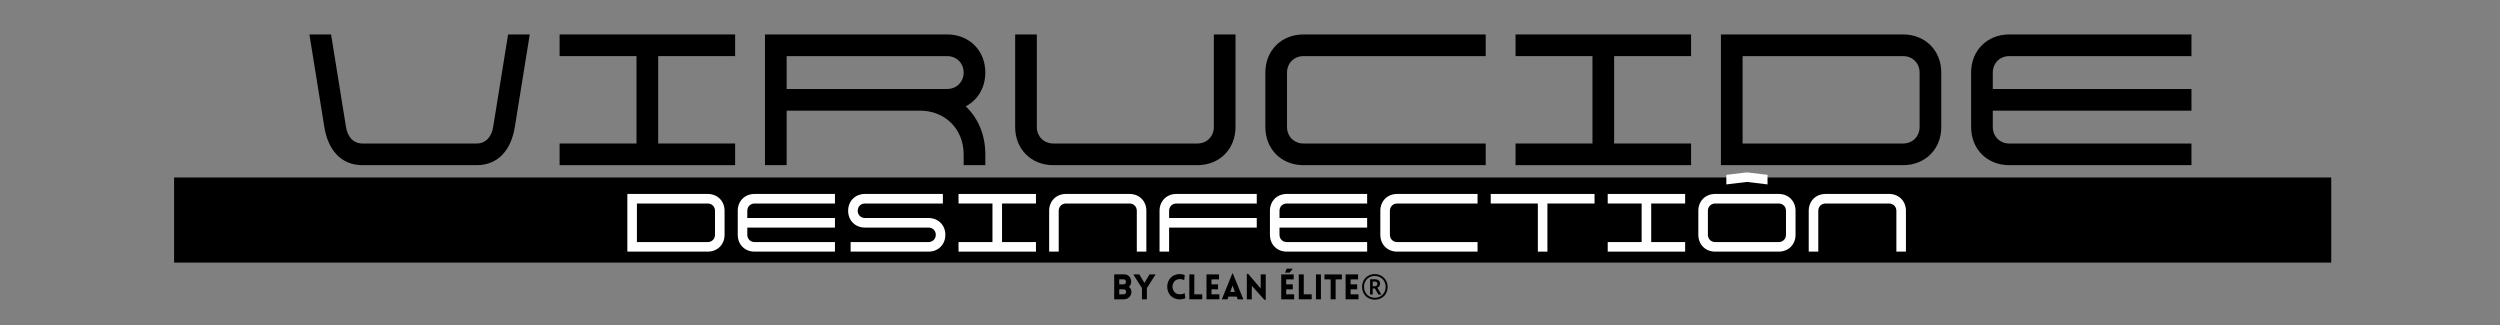 <svg xmlns="http://www.w3.org/2000/svg" xmlns:xlink="http://www.w3.org/1999/xlink" width="869" zoomAndPan="magnify" viewBox="0 0 651.75 84.75" height="113" preserveAspectRatio="xMidYMid meet" version="1.0"><rect x="0" y="0" width="651.75" height="84.75" fill="#808080" stroke="none"/><defs><g/></defs><g fill="#000000" fill-opacity="1"><g transform="translate(76.767, 43.058)"><g><path d="M 55.691 -34.078 L 51.797 -9.93 C 51.406 -7.496 49.945 -5.648 47.512 -5.648 L 17.719 -5.648 C 15.285 -5.648 13.824 -7.496 13.438 -9.93 L 9.543 -34.078 L 3.895 -34.078 L 7.789 -9.93 C 8.715 -4.188 11.977 0 17.719 0 L 47.512 0 C 53.258 0 56.52 -4.188 57.445 -9.93 L 61.34 -34.078 Z M 55.691 -34.078 "/></g></g></g><g fill="#000000" fill-opacity="1"><g transform="translate(141.991, 43.058)"><g><path d="M 3.895 0 L 49.656 0 L 49.656 -5.648 L 29.598 -5.648 L 29.598 -28.43 L 49.656 -28.43 L 49.656 -34.078 L 3.895 -34.078 L 3.895 -28.43 L 23.949 -28.43 L 23.949 -5.648 L 3.895 -5.648 Z M 3.895 0 "/></g></g></g><g fill="#000000" fill-opacity="1"><g transform="translate(195.534, 43.058)"><g><path d="M 3.895 0 L 9.543 0 L 9.543 -14.215 L 44.301 -14.215 C 50.871 -14.215 55.691 -9.395 55.691 -2.824 L 55.691 0 L 61.34 0 L 61.34 -2.824 C 61.34 -7.934 59.438 -12.316 56.227 -15.336 C 59.344 -16.941 61.34 -20.203 61.34 -24.145 C 61.34 -29.891 57.152 -34.078 51.406 -34.078 L 3.895 -34.078 Z M 9.543 -19.863 L 9.543 -28.43 L 51.406 -28.43 C 53.84 -28.43 55.691 -26.578 55.691 -24.145 C 55.691 -21.711 53.84 -19.863 51.406 -19.863 Z M 9.543 -19.863 "/></g></g></g><g fill="#000000" fill-opacity="1"><g transform="translate(260.758, 43.058)"><g><path d="M 55.691 -34.078 L 55.691 -9.93 C 55.691 -7.496 53.84 -5.648 51.406 -5.648 L 13.824 -5.648 C 11.391 -5.648 9.543 -7.496 9.543 -9.93 L 9.543 -34.078 L 3.895 -34.078 L 3.895 -9.93 C 3.895 -4.188 8.082 0 13.824 0 L 51.406 0 C 57.152 0 61.34 -4.188 61.34 -9.93 L 61.34 -34.078 Z M 55.691 -34.078 "/></g></g></g><g fill="#000000" fill-opacity="1"><g transform="translate(325.983, 43.058)"><g><path d="M 9.543 -9.93 L 9.543 -24.145 C 9.543 -26.578 11.391 -28.43 13.824 -28.43 L 61.34 -28.43 L 61.34 -34.078 L 13.824 -34.078 C 8.082 -34.078 3.895 -29.891 3.895 -24.145 L 3.895 -9.93 C 3.895 -4.188 8.082 0 13.824 0 L 61.34 0 L 61.34 -5.648 L 13.824 -5.648 C 11.391 -5.648 9.543 -7.496 9.543 -9.93 Z M 9.543 -9.93 "/></g></g></g><g fill="#000000" fill-opacity="1"><g transform="translate(391.208, 43.058)"><g><path d="M 3.895 0 L 49.656 0 L 49.656 -5.648 L 29.598 -5.648 L 29.598 -28.43 L 49.656 -28.43 L 49.656 -34.078 L 3.895 -34.078 L 3.895 -28.43 L 23.949 -28.43 L 23.949 -5.648 L 3.895 -5.648 Z M 3.895 0 "/></g></g></g><g fill="#000000" fill-opacity="1"><g transform="translate(444.75, 43.058)"><g><path d="M 3.895 0 L 51.406 0 C 57.152 0 61.34 -4.188 61.34 -9.93 L 61.34 -24.145 C 61.34 -29.891 57.152 -34.078 51.406 -34.078 L 3.895 -34.078 Z M 9.543 -5.648 L 9.543 -28.43 L 51.406 -28.43 C 53.84 -28.43 55.691 -26.578 55.691 -24.145 L 55.691 -9.93 C 55.691 -7.496 53.84 -5.648 51.406 -5.648 Z M 9.543 -5.648 "/></g></g></g><g fill="#000000" fill-opacity="1"><g transform="translate(509.975, 43.058)"><g><path d="M 3.895 -24.145 L 3.895 -9.93 C 3.895 -4.188 8.082 0 13.824 0 L 61.34 0 L 61.34 -5.648 L 13.824 -5.648 C 11.391 -5.648 9.543 -7.496 9.543 -9.93 L 9.543 -14.215 L 61.34 -14.215 L 61.34 -19.863 L 9.543 -19.863 L 9.543 -24.145 C 9.543 -26.578 11.391 -28.43 13.824 -28.43 L 61.34 -28.43 L 61.34 -34.078 L 13.824 -34.078 C 8.082 -34.078 3.895 -29.891 3.895 -24.145 Z M 3.895 -24.145 "/></g></g></g><path stroke-linecap="butt" transform="matrix(21.365, 0, 0, 22.188, 45.385, 57.363)" fill="none" stroke-linejoin="miter" d="M 0 -0 L 26.322 -0 " stroke="#000000" stroke-width="1" stroke-opacity="1" stroke-miterlimit="4"/><g fill="#ffffff" fill-opacity="1"><g transform="translate(161.832, 65.599)"><g><path d="M 1.719 0 L 22.68 0 C 25.215 0 27.062 -1.848 27.062 -4.383 L 27.062 -10.652 C 27.062 -13.188 25.215 -15.035 22.68 -15.035 L 1.719 -15.035 Z M 4.211 -2.492 L 4.211 -12.543 L 22.68 -12.543 C 23.754 -12.543 24.57 -11.727 24.57 -10.652 L 24.57 -4.383 C 24.57 -3.309 23.754 -2.492 22.68 -2.492 Z M 4.211 -2.492 "/></g></g></g><g fill="#ffffff" fill-opacity="1"><g transform="translate(190.611, 65.599)"><g><path d="M 1.719 -10.652 L 1.719 -4.383 C 1.719 -1.848 3.566 0 6.098 0 L 27.062 0 L 27.062 -2.492 L 6.098 -2.492 C 5.027 -2.492 4.211 -3.309 4.211 -4.383 L 4.211 -6.27 L 27.062 -6.27 L 27.062 -8.762 L 4.211 -8.762 L 4.211 -10.652 C 4.211 -11.727 5.027 -12.543 6.098 -12.543 L 27.062 -12.543 L 27.062 -15.035 L 6.098 -15.035 C 3.566 -15.035 1.719 -13.188 1.719 -10.652 Z M 1.719 -10.652 "/></g></g></g><g fill="#ffffff" fill-opacity="1"><g transform="translate(219.391, 65.599)"><g><path d="M 22.68 -8.762 L 6.098 -8.762 C 5.027 -8.762 4.211 -9.578 4.211 -10.652 C 4.211 -11.727 5.027 -12.543 6.098 -12.543 L 26.418 -12.543 L 26.418 -15.035 L 6.098 -15.035 C 3.566 -15.035 1.719 -13.188 1.719 -10.652 C 1.719 -8.117 3.566 -6.27 6.098 -6.27 L 22.68 -6.27 C 23.754 -6.27 24.57 -5.457 24.57 -4.383 C 24.57 -3.309 23.754 -2.492 22.68 -2.492 L 2.363 -2.492 L 2.363 0 L 22.68 0 C 25.215 0 27.062 -1.848 27.062 -4.383 C 27.062 -6.914 25.215 -8.762 22.68 -8.762 Z M 22.68 -8.762 "/></g></g></g><g fill="#ffffff" fill-opacity="1"><g transform="translate(248.17, 65.599)"><g><path d="M 1.719 0 L 21.906 0 L 21.906 -2.492 L 13.059 -2.492 L 13.059 -12.543 L 21.906 -12.543 L 21.906 -15.035 L 1.719 -15.035 L 1.719 -12.543 L 10.566 -12.543 L 10.566 -2.492 L 1.719 -2.492 Z M 1.719 0 "/></g></g></g><g fill="#ffffff" fill-opacity="1"><g transform="translate(271.795, 65.599)"><g><path d="M 24.57 -10.652 L 24.57 0 L 27.062 0 L 27.062 -10.652 C 27.062 -13.188 25.215 -15.035 22.68 -15.035 L 6.098 -15.035 C 3.566 -15.035 1.719 -13.188 1.719 -10.652 L 1.719 0 L 4.211 0 L 4.211 -10.652 C 4.211 -11.727 5.027 -12.543 6.098 -12.543 L 22.68 -12.543 C 23.754 -12.543 24.57 -11.727 24.57 -10.652 Z M 24.57 -10.652 "/></g></g></g><g fill="#ffffff" fill-opacity="1"><g transform="translate(300.575, 65.599)"><g><path d="M 1.719 -10.652 L 1.719 0 L 4.211 0 L 4.211 -6.27 L 27.062 -6.27 L 27.062 -8.762 L 4.211 -8.762 L 4.211 -10.652 C 4.211 -11.727 5.027 -12.543 6.098 -12.543 L 27.062 -12.543 L 27.062 -15.035 L 6.098 -15.035 C 3.566 -15.035 1.719 -13.188 1.719 -10.652 Z M 1.719 -10.652 "/></g></g></g><g fill="#ffffff" fill-opacity="1"><g transform="translate(329.354, 65.599)"><g><path d="M 1.719 -10.652 L 1.719 -4.383 C 1.719 -1.848 3.566 0 6.098 0 L 27.062 0 L 27.062 -2.492 L 6.098 -2.492 C 5.027 -2.492 4.211 -3.309 4.211 -4.383 L 4.211 -6.27 L 27.062 -6.27 L 27.062 -8.762 L 4.211 -8.762 L 4.211 -10.652 C 4.211 -11.727 5.027 -12.543 6.098 -12.543 L 27.062 -12.543 L 27.062 -15.035 L 6.098 -15.035 C 3.566 -15.035 1.719 -13.188 1.719 -10.652 Z M 1.719 -10.652 "/></g></g></g><g fill="#ffffff" fill-opacity="1"><g transform="translate(358.134, 65.599)"><g><path d="M 4.211 -4.383 L 4.211 -10.652 C 4.211 -11.727 5.027 -12.543 6.098 -12.543 L 27.062 -12.543 L 27.062 -15.035 L 6.098 -15.035 C 3.566 -15.035 1.719 -13.188 1.719 -10.652 L 1.719 -4.383 C 1.719 -1.848 3.566 0 6.098 0 L 27.062 0 L 27.062 -2.492 L 6.098 -2.492 C 5.027 -2.492 4.211 -3.309 4.211 -4.383 Z M 4.211 -4.383 "/></g></g></g><g fill="#ffffff" fill-opacity="1"><g transform="translate(386.913, 65.599)"><g><path d="M 14.004 0 L 16.496 0 L 16.496 -12.543 L 28.781 -12.543 L 28.781 -15.035 L 1.719 -15.035 L 1.719 -12.543 L 14.004 -12.543 Z M 14.004 0 "/></g></g></g><g fill="#ffffff" fill-opacity="1"><g transform="translate(417.411, 65.599)"><g><path d="M 1.719 0 L 21.906 0 L 21.906 -2.492 L 13.059 -2.492 L 13.059 -12.543 L 21.906 -12.543 L 21.906 -15.035 L 1.719 -15.035 L 1.719 -12.543 L 10.566 -12.543 L 10.566 -2.492 L 1.719 -2.492 Z M 1.719 0 "/></g></g></g><g fill="#ffffff" fill-opacity="1"><g transform="translate(441.036, 65.599)"><g><path d="M 9.02 -17.523 L 14.391 -18.168 L 19.758 -17.523 L 19.758 -20.016 L 14.391 -20.66 L 9.02 -20.016 Z M 1.719 -4.383 C 1.719 -1.848 3.566 0 6.098 0 L 22.68 0 C 25.215 0 27.062 -1.848 27.062 -4.383 L 27.062 -10.652 C 27.062 -13.188 25.215 -15.035 22.68 -15.035 L 6.098 -15.035 C 3.566 -15.035 1.719 -13.188 1.719 -10.652 Z M 4.211 -4.383 L 4.211 -10.652 C 4.211 -11.727 5.027 -12.543 6.098 -12.543 L 22.68 -12.543 C 23.754 -12.543 24.57 -11.727 24.57 -10.652 L 24.57 -4.383 C 24.57 -3.309 23.754 -2.492 22.68 -2.492 L 6.098 -2.492 C 5.027 -2.492 4.211 -3.309 4.211 -4.383 Z M 4.211 -4.383 "/></g></g></g><g fill="#ffffff" fill-opacity="1"><g transform="translate(469.815, 65.599)"><g><path d="M 24.57 -10.652 L 24.57 0 L 27.062 0 L 27.062 -10.652 C 27.062 -13.188 25.215 -15.035 22.68 -15.035 L 6.098 -15.035 C 3.566 -15.035 1.719 -13.188 1.719 -10.652 L 1.719 0 L 4.211 0 L 4.211 -10.652 C 4.211 -11.727 5.027 -12.543 6.098 -12.543 L 22.68 -12.543 C 23.754 -12.543 24.57 -11.727 24.57 -10.652 Z M 24.57 -10.652 "/></g></g></g><g fill="#000000" fill-opacity="1"><g transform="translate(289.749, 78.028)"><g><path d="M 0.727 0 L 3.297 0 C 4.352 0 5.215 -0.863 5.215 -1.953 C 5.215 -2.461 4.969 -2.961 4.543 -3.25 C 4.949 -3.531 5.121 -4.043 5.141 -4.531 C 5.168 -5.676 4.449 -6.504 3.297 -6.504 L 0.727 -6.504 Z M 2.035 -5.203 L 3.188 -5.203 C 3.559 -5.203 3.789 -4.914 3.789 -4.551 C 3.789 -4.195 3.559 -3.895 3.188 -3.895 L 2.035 -3.895 Z M 2.035 -2.598 L 3.188 -2.598 C 3.559 -2.598 3.844 -2.316 3.844 -1.953 C 3.844 -1.59 3.559 -1.297 3.188 -1.297 L 2.035 -1.297 Z M 2.035 -2.598 "/></g></g></g><g fill="#000000" fill-opacity="1"><g transform="translate(295.389, 78.028)"><g><path d="M 2.316 0 L 3.605 0 L 3.605 -2.926 L 5.875 -6.492 L 4.285 -6.492 L 2.961 -4.258 L 1.637 -6.492 L 0.055 -6.492 L 2.316 -2.926 Z M 2.316 0 "/></g></g></g><g fill="#000000" fill-opacity="1"><g transform="translate(301.284, 78.028)"><g/></g></g><g fill="#000000" fill-opacity="1"><g transform="translate(303.863, 78.028)"><g><path d="M 4.859 -4.984 L 5.012 -6.32 C 4.621 -6.492 4.188 -6.574 3.734 -6.574 C -0.664 -6.574 -0.672 0.02 3.734 0.02 C 4.188 0.02 4.758 -0.09 5.16 -0.254 L 4.984 -1.598 C 4.742 -1.473 4.297 -1.309 3.734 -1.309 C 1.164 -1.309 1.164 -5.27 3.734 -5.27 C 4.297 -5.27 4.613 -5.113 4.859 -4.984 Z M 4.859 -4.984 "/></g></g></g><g fill="#000000" fill-opacity="1"><g transform="translate(309.331, 78.028)"><g><path d="M 0.727 -6.492 L 0.727 0 L 4.086 0 L 4.086 -1.297 L 2.023 -1.297 L 2.023 -6.492 Z M 0.727 -6.492 "/></g></g></g><g fill="#000000" fill-opacity="1"><g transform="translate(313.809, 78.028)"><g><path d="M 4.086 0 L 4.086 -1.297 L 2.023 -1.297 L 2.023 -2.598 L 3.734 -2.598 L 3.734 -3.895 L 2.023 -3.895 L 2.023 -5.195 L 3.977 -5.195 L 3.977 -6.492 L 0.727 -6.492 L 0.727 0 Z M 4.086 0 "/></g></g></g><g fill="#000000" fill-opacity="1"><g transform="translate(318.386, 78.028)"><g><path d="M 0.145 0 L 1.617 0 L 1.871 -0.699 L 4.023 -0.699 L 4.285 0 L 5.75 0 L 3.016 -6.73 L 2.879 -6.73 Z M 2.344 -1.918 L 2.953 -3.605 L 3.543 -1.918 Z M 2.344 -1.918 "/></g></g></g><g fill="#000000" fill-opacity="1"><g transform="translate(324.317, 78.028)"><g><path d="M 2.023 -3.531 L 5.312 0.137 L 5.66 0.137 L 5.66 -6.484 L 4.352 -6.484 L 4.352 -2.816 L 1.07 -6.629 L 0.727 -6.629 L 0.727 0 L 2.023 0 Z M 2.023 -3.531 "/></g></g></g><g fill="#000000" fill-opacity="1"><g transform="translate(330.711, 78.028)"><g/></g></g><g fill="#000000" fill-opacity="1"><g transform="translate(333.29, 78.028)"><g><path d="M 3.75 -7.984 L 2.152 -7.984 L 1.707 -6.938 L 2.879 -6.938 Z M 4.086 0 L 4.086 -1.297 L 2.023 -1.297 L 2.023 -2.598 L 3.734 -2.598 L 3.734 -3.895 L 2.023 -3.895 L 2.023 -5.195 L 3.977 -5.195 L 3.977 -6.492 L 0.727 -6.492 L 0.727 0 Z M 4.086 0 "/></g></g></g><g fill="#000000" fill-opacity="1"><g transform="translate(337.868, 78.028)"><g><path d="M 0.727 -6.492 L 0.727 0 L 4.086 0 L 4.086 -1.297 L 2.023 -1.297 L 2.023 -6.492 Z M 0.727 -6.492 "/></g></g></g><g fill="#000000" fill-opacity="1"><g transform="translate(342.345, 78.028)"><g><path d="M 2.023 0 L 2.023 -6.492 L 0.727 -6.492 L 0.727 0 Z M 2.023 0 "/></g></g></g><g fill="#000000" fill-opacity="1"><g transform="translate(345.106, 78.028)"><g><path d="M 3.098 0 L 3.098 -5.195 L 4.715 -5.195 L 4.715 -6.484 L 0.184 -6.484 L 0.184 -5.195 L 1.797 -5.195 L 1.797 0 Z M 3.098 0 "/></g></g></g><g fill="#000000" fill-opacity="1"><g transform="translate(350.075, 78.028)"><g><path d="M 4.086 0 L 4.086 -1.297 L 2.023 -1.297 L 2.023 -2.598 L 3.734 -2.598 L 3.734 -3.895 L 2.023 -3.895 L 2.023 -5.195 L 3.977 -5.195 L 3.977 -6.492 L 0.727 -6.492 L 0.727 0 Z M 4.086 0 "/></g></g></g><g fill="#000000" fill-opacity="1"><g transform="translate(354.652, 78.028)"><g><path d="M 3.781 0.094 C 3.289 0.094 2.844 0.008 2.438 -0.156 C 2.031 -0.32 1.676 -0.551 1.375 -0.844 C 1.082 -1.145 0.852 -1.5 0.688 -1.906 C 0.52 -2.312 0.438 -2.754 0.438 -3.234 C 0.438 -3.723 0.52 -4.172 0.688 -4.578 C 0.852 -4.984 1.082 -5.332 1.375 -5.625 C 1.676 -5.926 2.031 -6.16 2.438 -6.328 C 2.844 -6.492 3.289 -6.578 3.781 -6.578 C 4.238 -6.578 4.664 -6.492 5.062 -6.328 C 5.469 -6.16 5.82 -5.926 6.125 -5.625 C 6.438 -5.332 6.676 -4.984 6.844 -4.578 C 7.02 -4.172 7.109 -3.723 7.109 -3.234 C 7.109 -2.754 7.023 -2.312 6.859 -1.906 C 6.703 -1.5 6.473 -1.145 6.172 -0.844 C 5.867 -0.551 5.516 -0.32 5.109 -0.156 C 4.703 0.008 4.258 0.094 3.781 0.094 Z M 3.781 -0.391 C 4.164 -0.391 4.523 -0.457 4.859 -0.594 C 5.203 -0.738 5.504 -0.938 5.766 -1.188 C 6.023 -1.445 6.227 -1.75 6.375 -2.094 C 6.52 -2.438 6.594 -2.816 6.594 -3.234 C 6.594 -3.629 6.52 -4 6.375 -4.344 C 6.238 -4.688 6.047 -4.988 5.797 -5.25 C 5.547 -5.508 5.25 -5.711 4.906 -5.859 C 4.562 -6.016 4.188 -6.094 3.781 -6.094 C 3.227 -6.094 2.738 -5.969 2.312 -5.719 C 1.883 -5.477 1.551 -5.141 1.312 -4.703 C 1.07 -4.273 0.953 -3.785 0.953 -3.234 C 0.953 -2.848 1.02 -2.477 1.156 -2.125 C 1.301 -1.781 1.5 -1.477 1.75 -1.219 C 2 -0.957 2.297 -0.754 2.641 -0.609 C 2.984 -0.461 3.363 -0.391 3.781 -0.391 Z M 2.531 -1.25 L 2.531 -5.219 L 3.688 -5.219 C 4.188 -5.219 4.551 -5.117 4.781 -4.922 C 5.008 -4.723 5.125 -4.43 5.125 -4.047 C 5.125 -3.766 5.051 -3.539 4.906 -3.375 C 4.758 -3.207 4.598 -3.086 4.422 -3.016 L 5.469 -1.25 L 4.688 -1.25 L 3.781 -2.828 L 3.219 -2.828 L 3.219 -1.25 Z M 3.219 -3.391 L 3.672 -3.391 C 3.91 -3.391 4.098 -3.445 4.234 -3.562 C 4.367 -3.676 4.438 -3.832 4.438 -4.031 C 4.438 -4.238 4.375 -4.391 4.25 -4.484 C 4.125 -4.586 3.93 -4.641 3.672 -4.641 L 3.219 -4.641 Z M 3.219 -3.391 "/></g></g></g></svg>